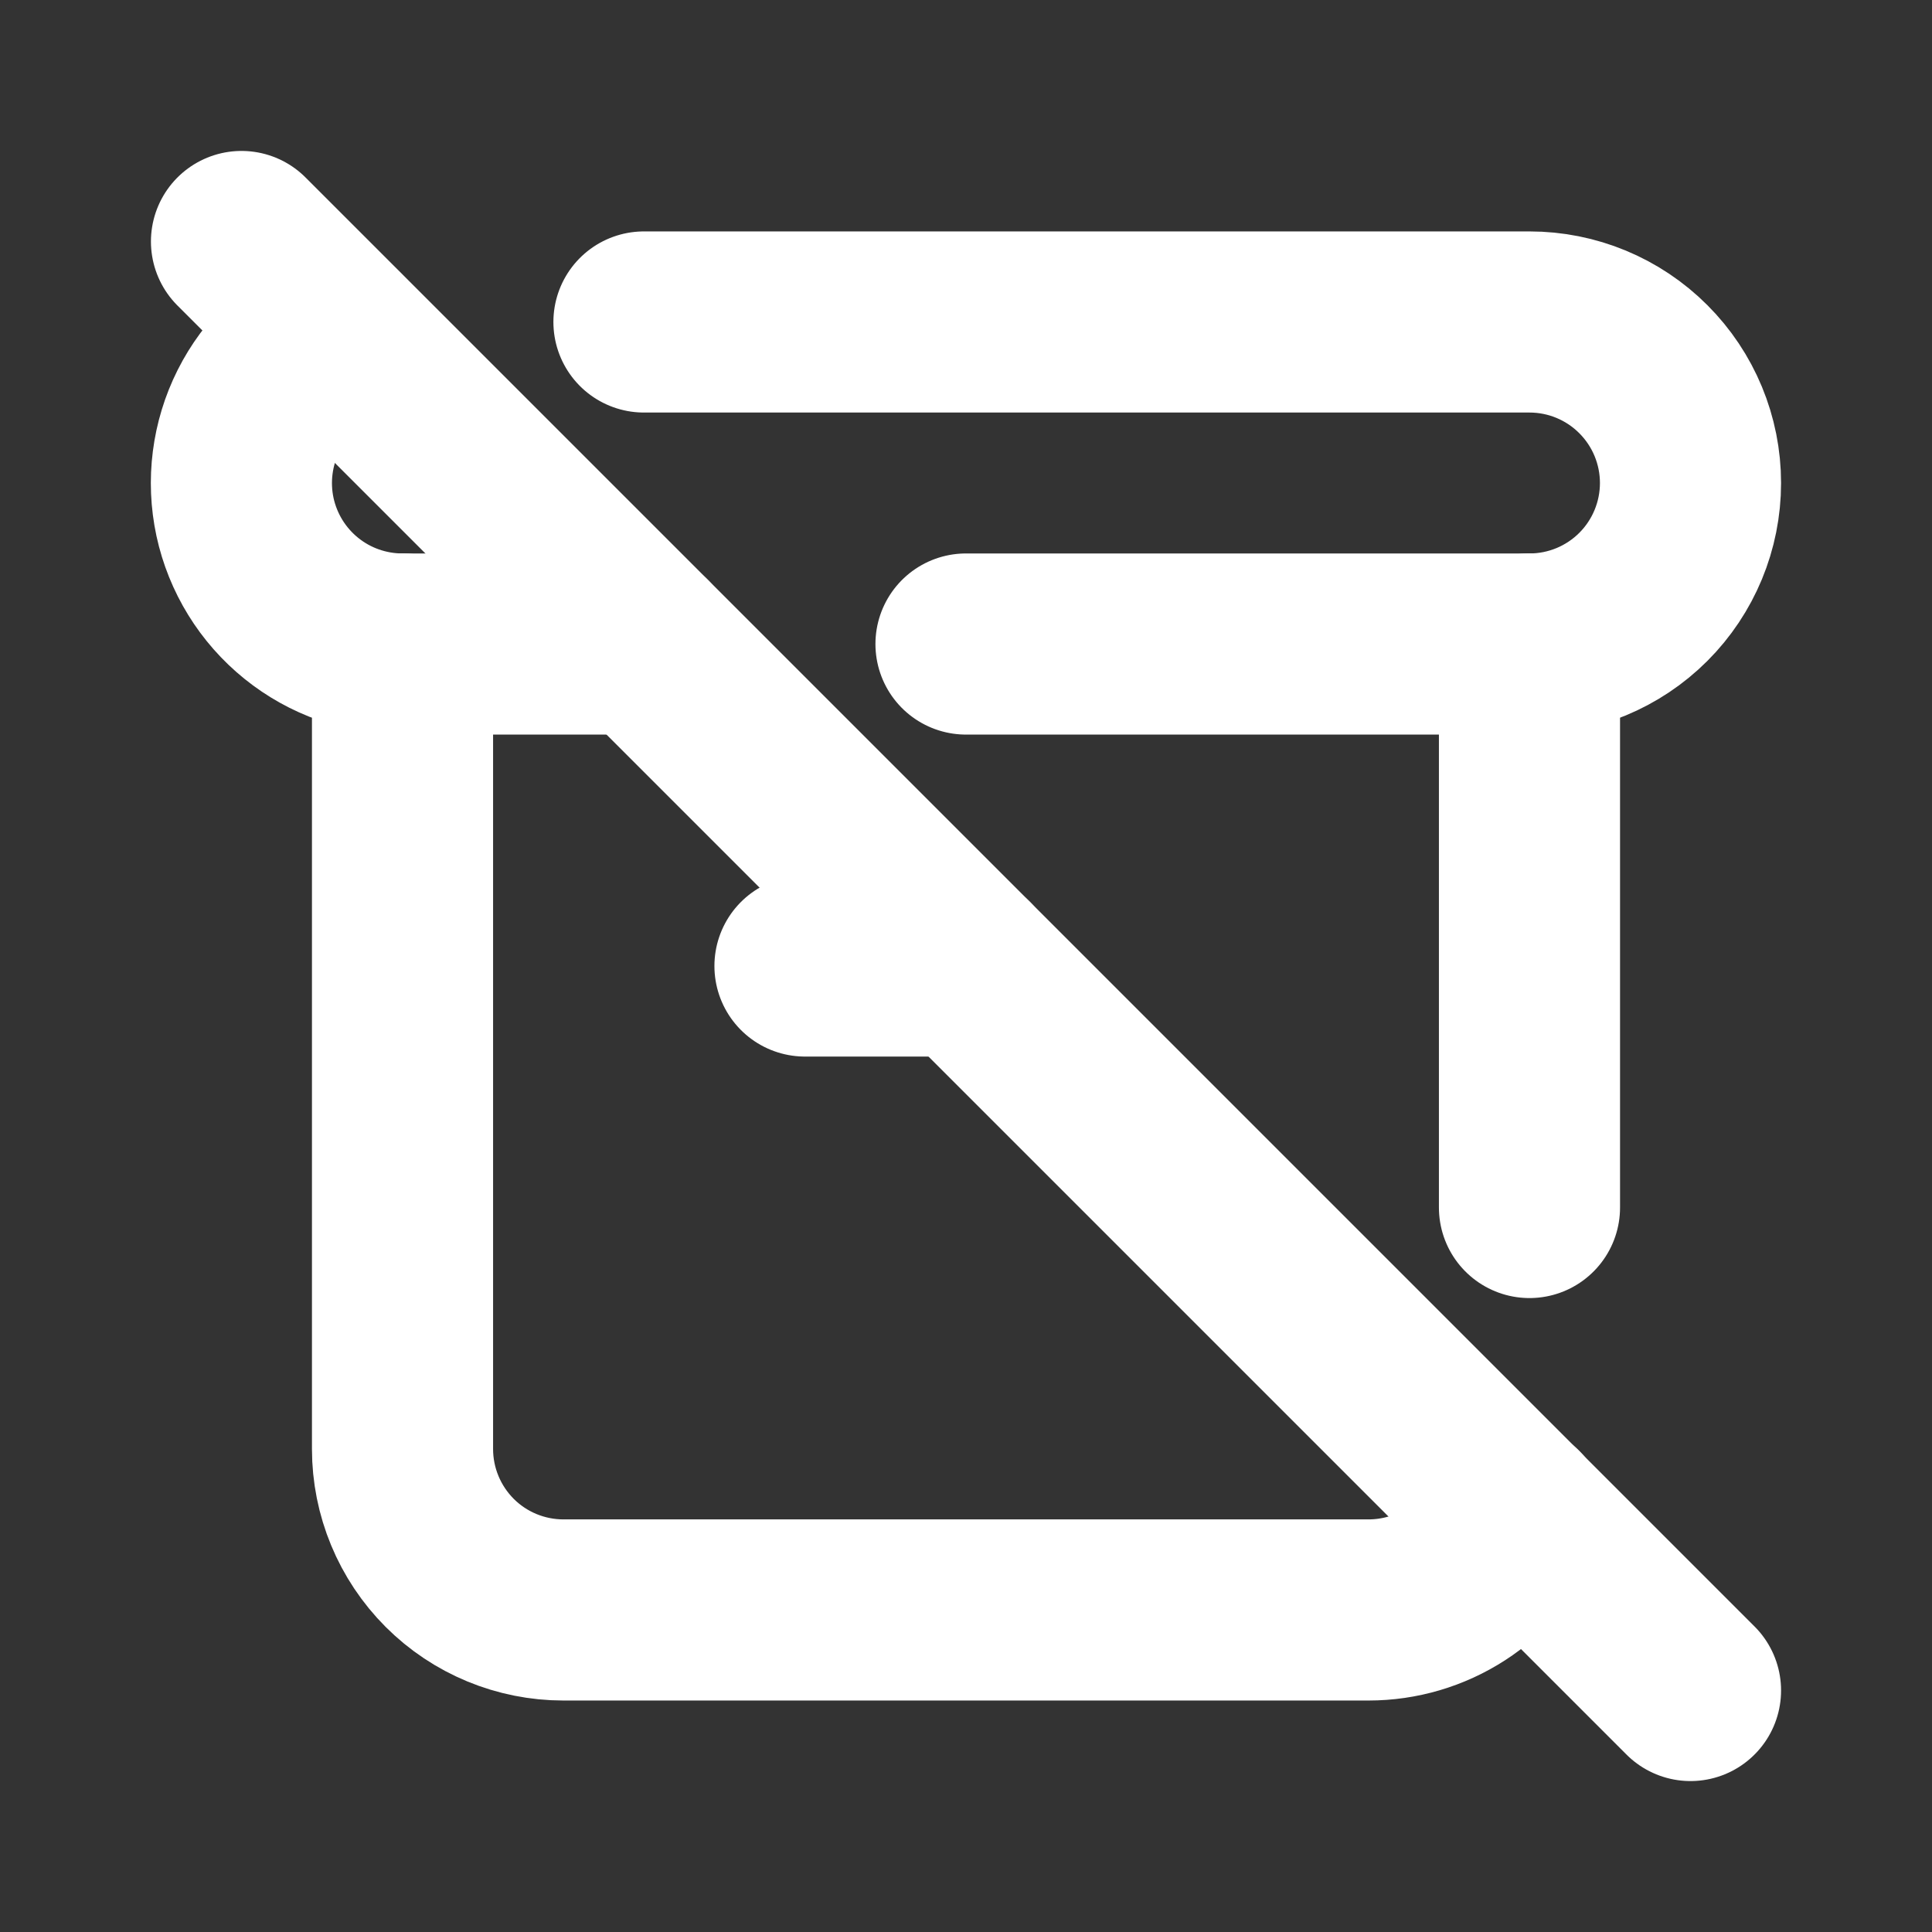 <svg width="32" height="32" viewBox="0 0 32 32" fill="none" xmlns="http://www.w3.org/2000/svg">
<rect x="0" y="0" width="32" height="32" fill="#333333" stroke="none"/>
<g clip-path="url(#clip0_5999_27686)">
<path d="M10.666 5.333H25.333C26.041 5.333 26.719 5.614 27.219 6.115C27.719 6.615 28 7.293 28 8C28 8.707 27.719 9.386 27.219 9.886C26.719 10.386 26.041 10.667 25.333 10.667H16M10.666 10.667H6.667C6.057 10.667 5.465 10.459 4.991 10.076C4.516 9.693 4.187 9.159 4.058 8.563C3.93 7.968 4.009 7.346 4.283 6.801C4.557 6.256 5.01 5.822 5.565 5.571" stroke="white" stroke-width="3" stroke-linecap="round" stroke-linejoin="round"/>
<path d="M6.667 10.666V24C6.667 24.707 6.948 25.385 7.448 25.886C7.948 26.386 8.626 26.666 9.333 26.666H22.667C23.181 26.666 23.683 26.518 24.115 26.239C24.546 25.96 24.888 25.562 25.099 25.093M25.333 20V10.666" stroke="white" stroke-width="3" stroke-linecap="round" stroke-linejoin="round"/>
<path d="M13.333 16H16" stroke="white" stroke-width="3" stroke-linecap="round" stroke-linejoin="round"/>
<path d="M4 4L28 28" stroke="white" stroke-width="3" stroke-linecap="round" stroke-linejoin="round"/>
</g>
<defs>
<clipPath id="clip0_5999_27686">
<rect width="32" height="32" fill="white"/>
</clipPath>
</defs>
</svg>
